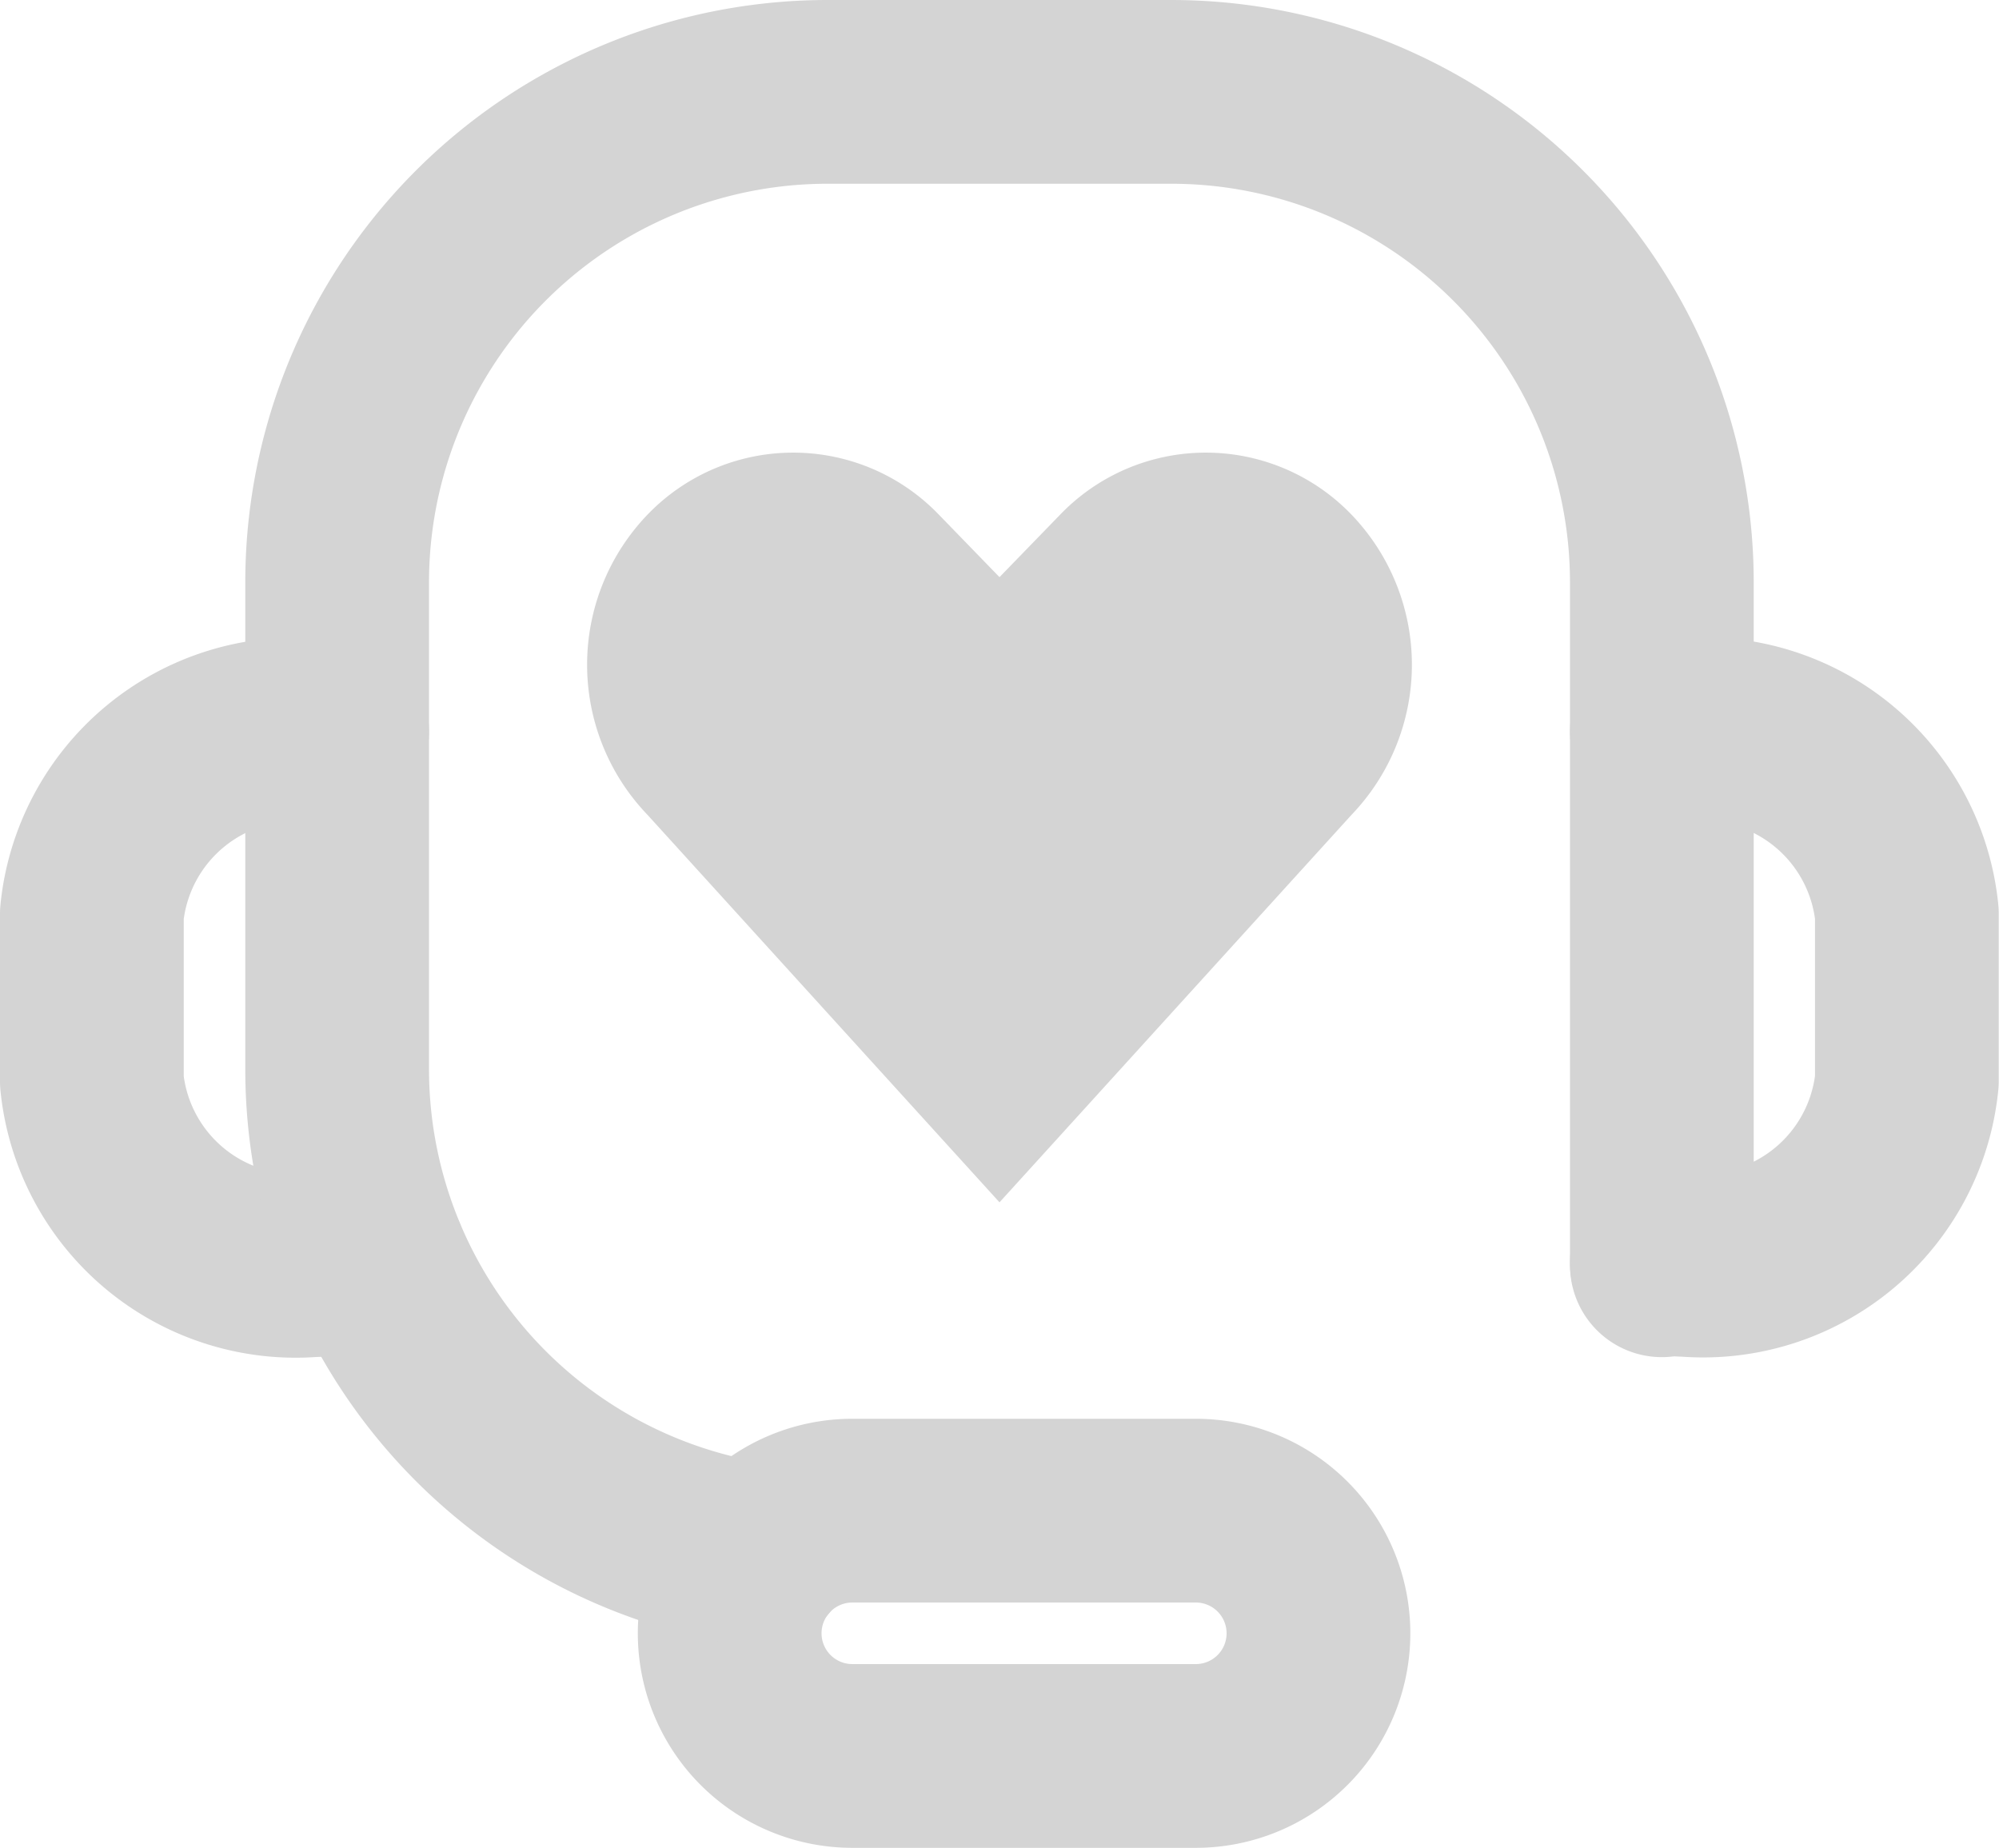 <svg xmlns="http://www.w3.org/2000/svg" width="21.76" height="20.113" viewBox="0 0 21.76 20.113">
  <g id="new_ft3" transform="translate(1 1)">
    <path id="패스_15573" data-name="패스 15573" d="M27.793,17.98l-.66.68-.66-.68a2.2,2.2,0,0,0-3.172,0,2.359,2.359,0,0,0,0,3.267l3.832,4.218,3.832-4.218a2.359,2.359,0,0,0,0-3.267,2.2,2.2,0,0,0-3.172,0" transform="translate(-17.253 -13.378)" fill="#d4d4d4"/>
    <path id="패스_15574" data-name="패스 15574" d="M65.27,28.32c.089-.008.175-.023.267-.023a2.231,2.231,0,0,1,2.4,2v1.825a2.23,2.23,0,0,1-2.4,2c-.092,0-.267-.022-.267-.022" transform="translate(-48.18 -21.354)" fill="none" stroke="#d4d4d4" stroke-linecap="round" stroke-linejoin="round" stroke-width="2"/>
    <path id="패스_15575" data-name="패스 15575" d="M5.67,28.32C5.582,28.312,5.5,28.3,5.4,28.3a2.231,2.231,0,0,0-2.4,2v1.825a2.23,2.23,0,0,0,2.4,2c.092,0,.178-.015.267-.022l.411-.058" transform="translate(-3 -21.354)" fill="none" stroke="#d4d4d4" stroke-linecap="round" stroke-linejoin="round" stroke-width="2"/>
    <path id="패스_15576" data-name="패스 15576" d="M34.706,60.605A1.335,1.335,0,0,1,33.37,61.94H29.632a1.335,1.335,0,1,1,0-2.67H33.37A1.335,1.335,0,0,1,34.706,60.605Z" transform="translate(-21.354 -43.827)" fill="none" stroke="#d4d4d4" stroke-linecap="round" stroke-linejoin="round" stroke-width="2"/>
    <path id="패스_15577" data-name="패스 15577" d="M17.313,18.924a5.341,5.341,0,0,1-4.583-5.287V8.34A5.34,5.34,0,0,1,18.071,3h3.738A5.341,5.341,0,0,1,27.15,8.34v7.432" transform="translate(-10.06 -3)" fill="none" stroke="#d4d4d4" stroke-linecap="round" stroke-linejoin="round" stroke-width="2"/>
  </g>
</svg>
